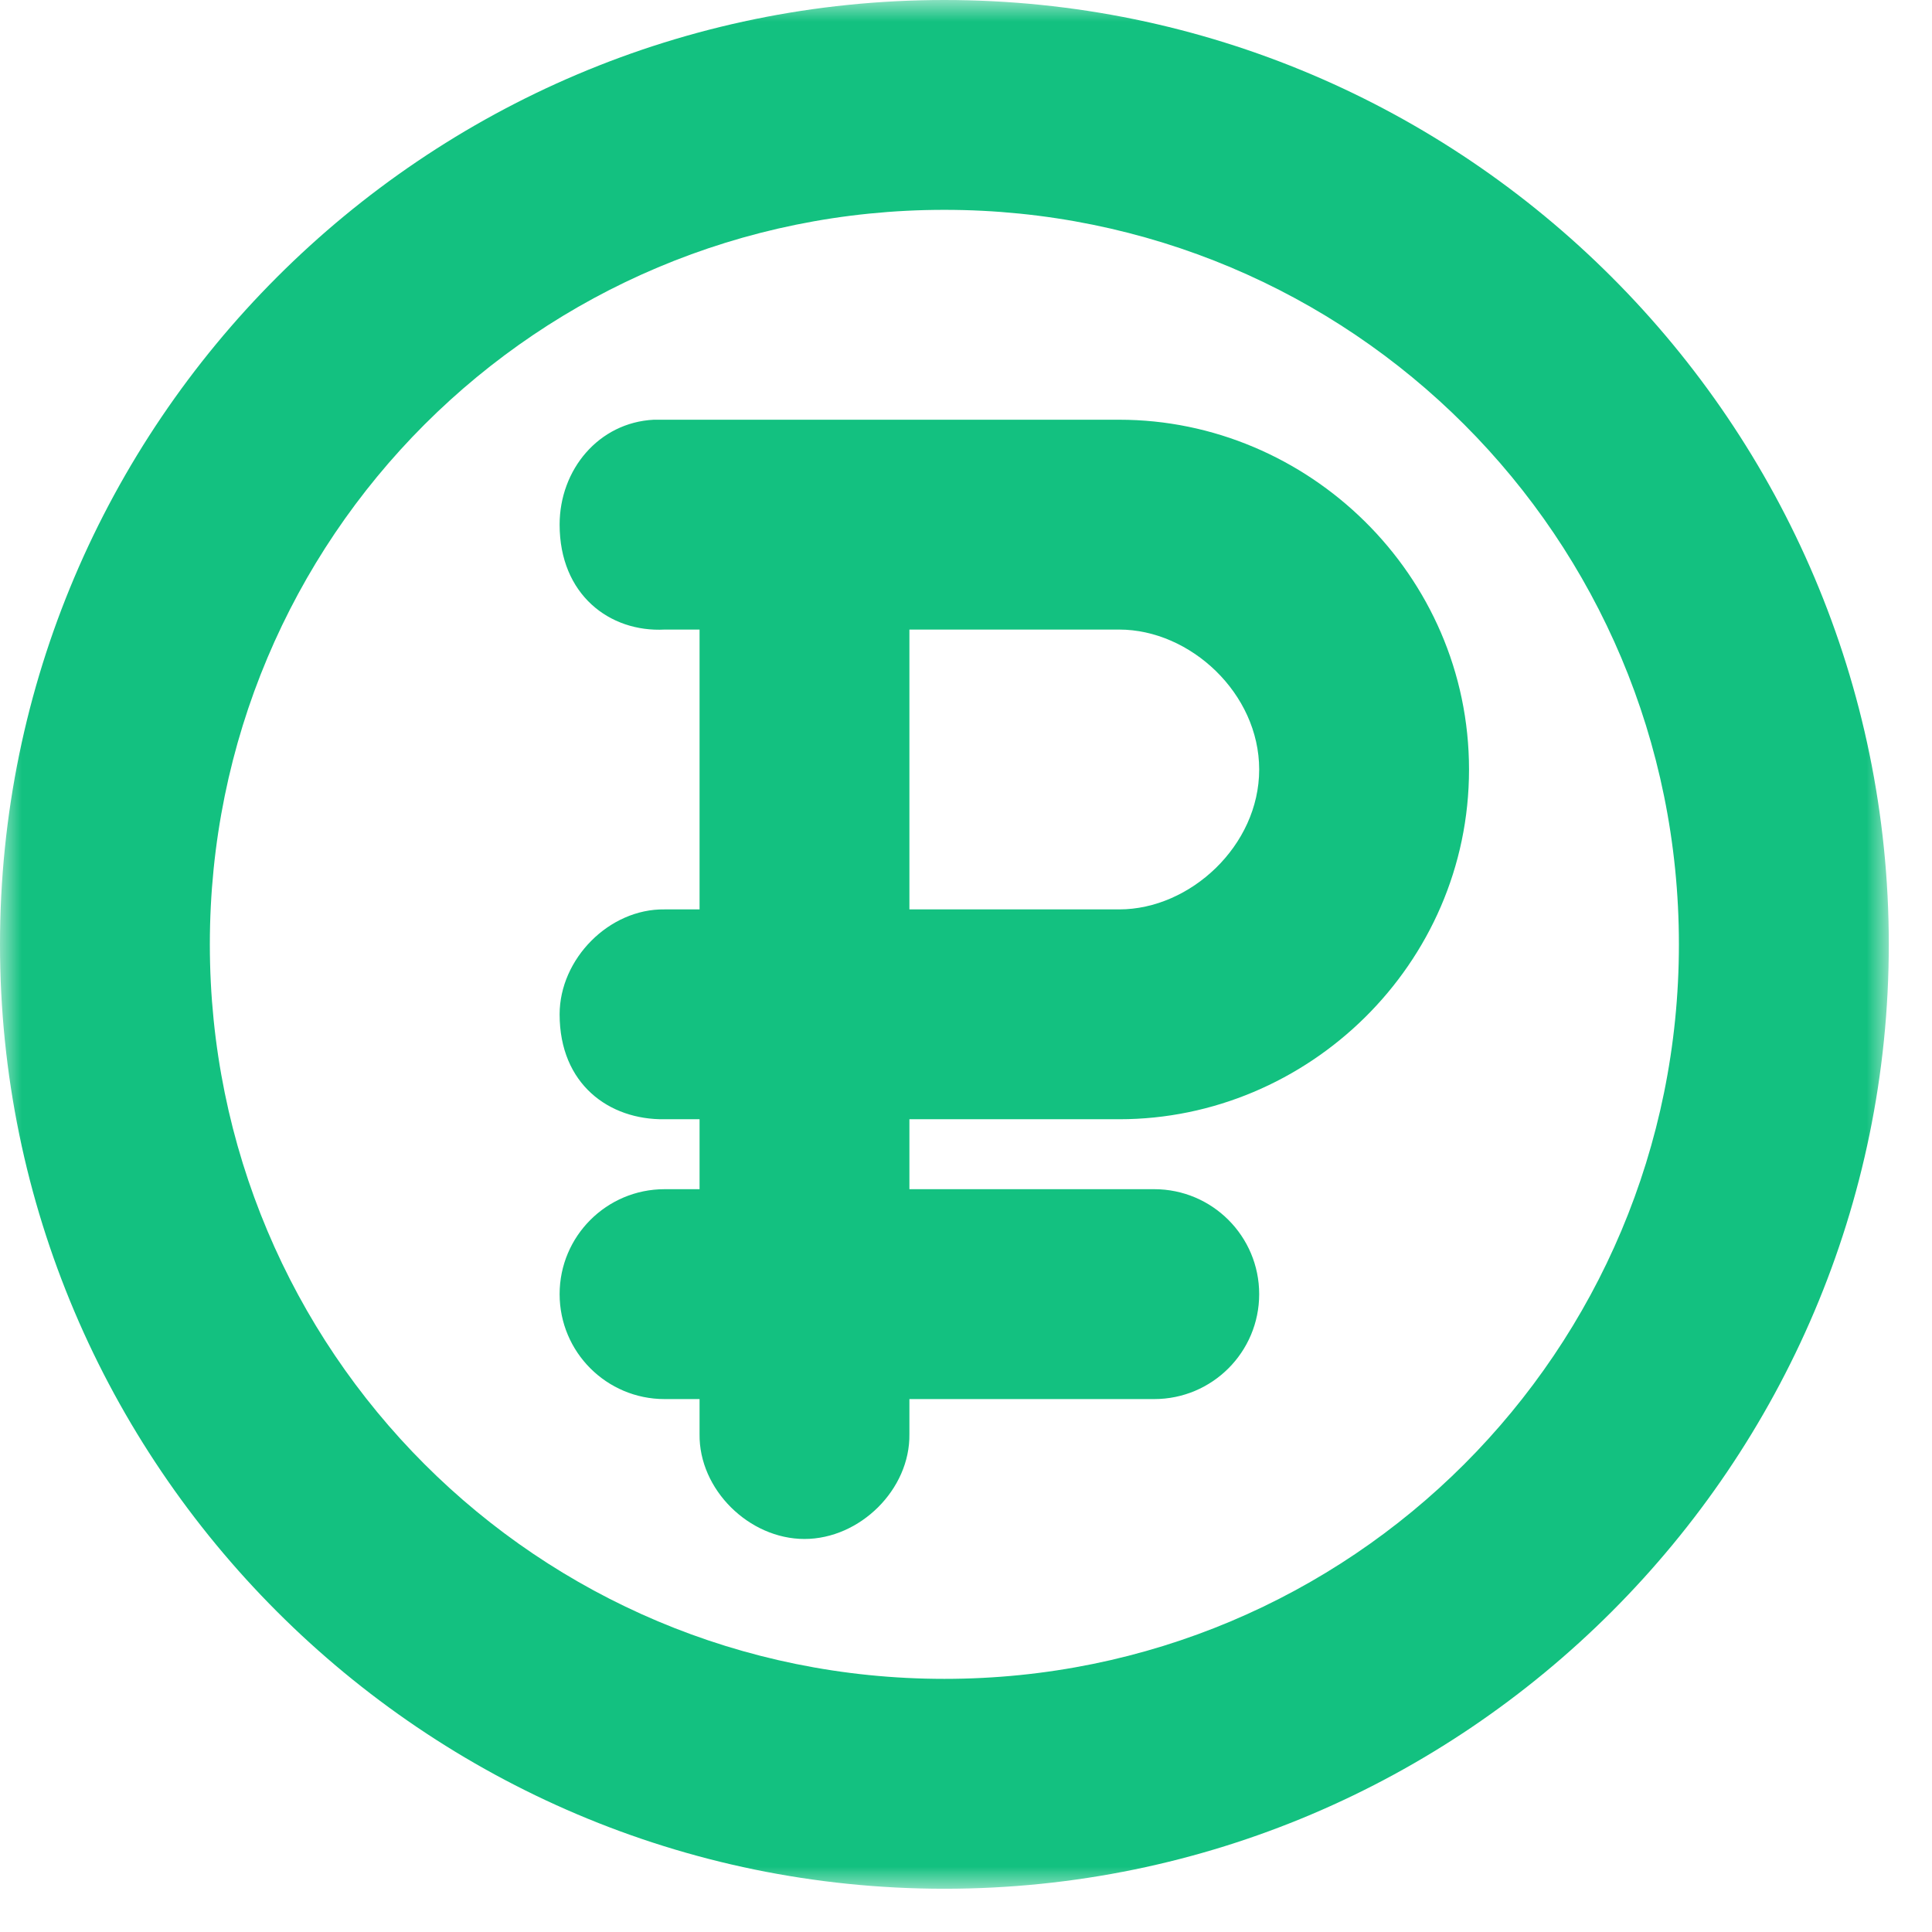<?xml version="1.0" encoding="UTF-8"?>
<svg width="44px" height="44px" viewBox="0 0 44 44" version="1.1" xmlns="http://www.w3.org/2000/svg" xmlns:xlink="http://www.w3.org/1999/xlink">
    <!-- Generator: Sketch 42 (36781) - http://www.bohemiancoding.com/sketch -->
    <title>money-icon</title>
    <desc>Created with Sketch.</desc>
    <defs>
        <polygon id="path-1" points="43.015 0 43.015 43.015 0 43.015 0 0 43.015 0"></polygon>
    </defs>
    <g id="Welcome" stroke="none" stroke-width="1" fill="none" fill-rule="evenodd">
        <g id="studying" transform="translate(-188, -1060)">
            <g id="money-icon" transform="translate(188, 1060)">
                <mask id="mask-2" fill="white">
                    <use xlink:href="#path-1"></use>
                </mask>
                <g id="Clip-2"></g>
                <path d="M20.711,14.338 L25.49,14.338 C27.104,14.338 28.677,15.788 28.677,17.525 C28.677,19.261 27.104,20.711 25.49,20.711 L20.711,20.711 L20.711,14.338 Z M14.887,9.559 C13.635,9.624 12.745,10.695 12.745,11.948 C12.745,13.542 13.884,14.403 15.135,14.338 L15.932,14.338 L15.932,20.711 L15.135,20.711 C13.873,20.693 12.745,21.838 12.745,23.101 C12.745,24.693 13.873,25.508 15.135,25.49 L15.932,25.49 L15.932,27.083 L15.135,27.083 C13.815,27.083 12.745,28.153 12.745,29.473 C12.745,30.793 13.815,31.863 15.135,31.863 L15.932,31.863 L15.932,32.659 C15.914,33.922 17.059,35.049 18.321,35.049 C19.584,35.049 20.73,33.922 20.711,32.659 L20.711,31.863 L26.287,31.863 C27.607,31.863 28.677,30.793 28.677,29.473 C28.677,28.153 27.607,27.083 26.287,27.083 L20.711,27.083 L20.711,25.49 L25.49,25.49 C29.786,25.49 33.456,21.966 33.456,17.525 C33.456,13.083 29.786,9.559 25.49,9.559 L14.887,9.559 Z M21.508,4.779 C30.774,4.779 38.236,12.24 38.236,21.507 C38.236,30.774 30.774,38.235 21.508,38.235 C12.241,38.235 4.779,30.774 4.779,21.507 C4.779,12.24 12.241,4.779 21.508,4.779 L21.508,4.779 Z M21.508,0 C9.658,0 -0,9.657 -0,21.507 C-0,33.357 9.658,43.015 21.508,43.015 C33.357,43.015 43.016,33.357 43.016,21.507 C43.016,9.657 33.357,0 21.508,0 L21.508,0 Z" id="Fill-1" fill="#13C180" mask="url(#mask-2)"></path>
            </g>
        </g>
    </g>
</svg>